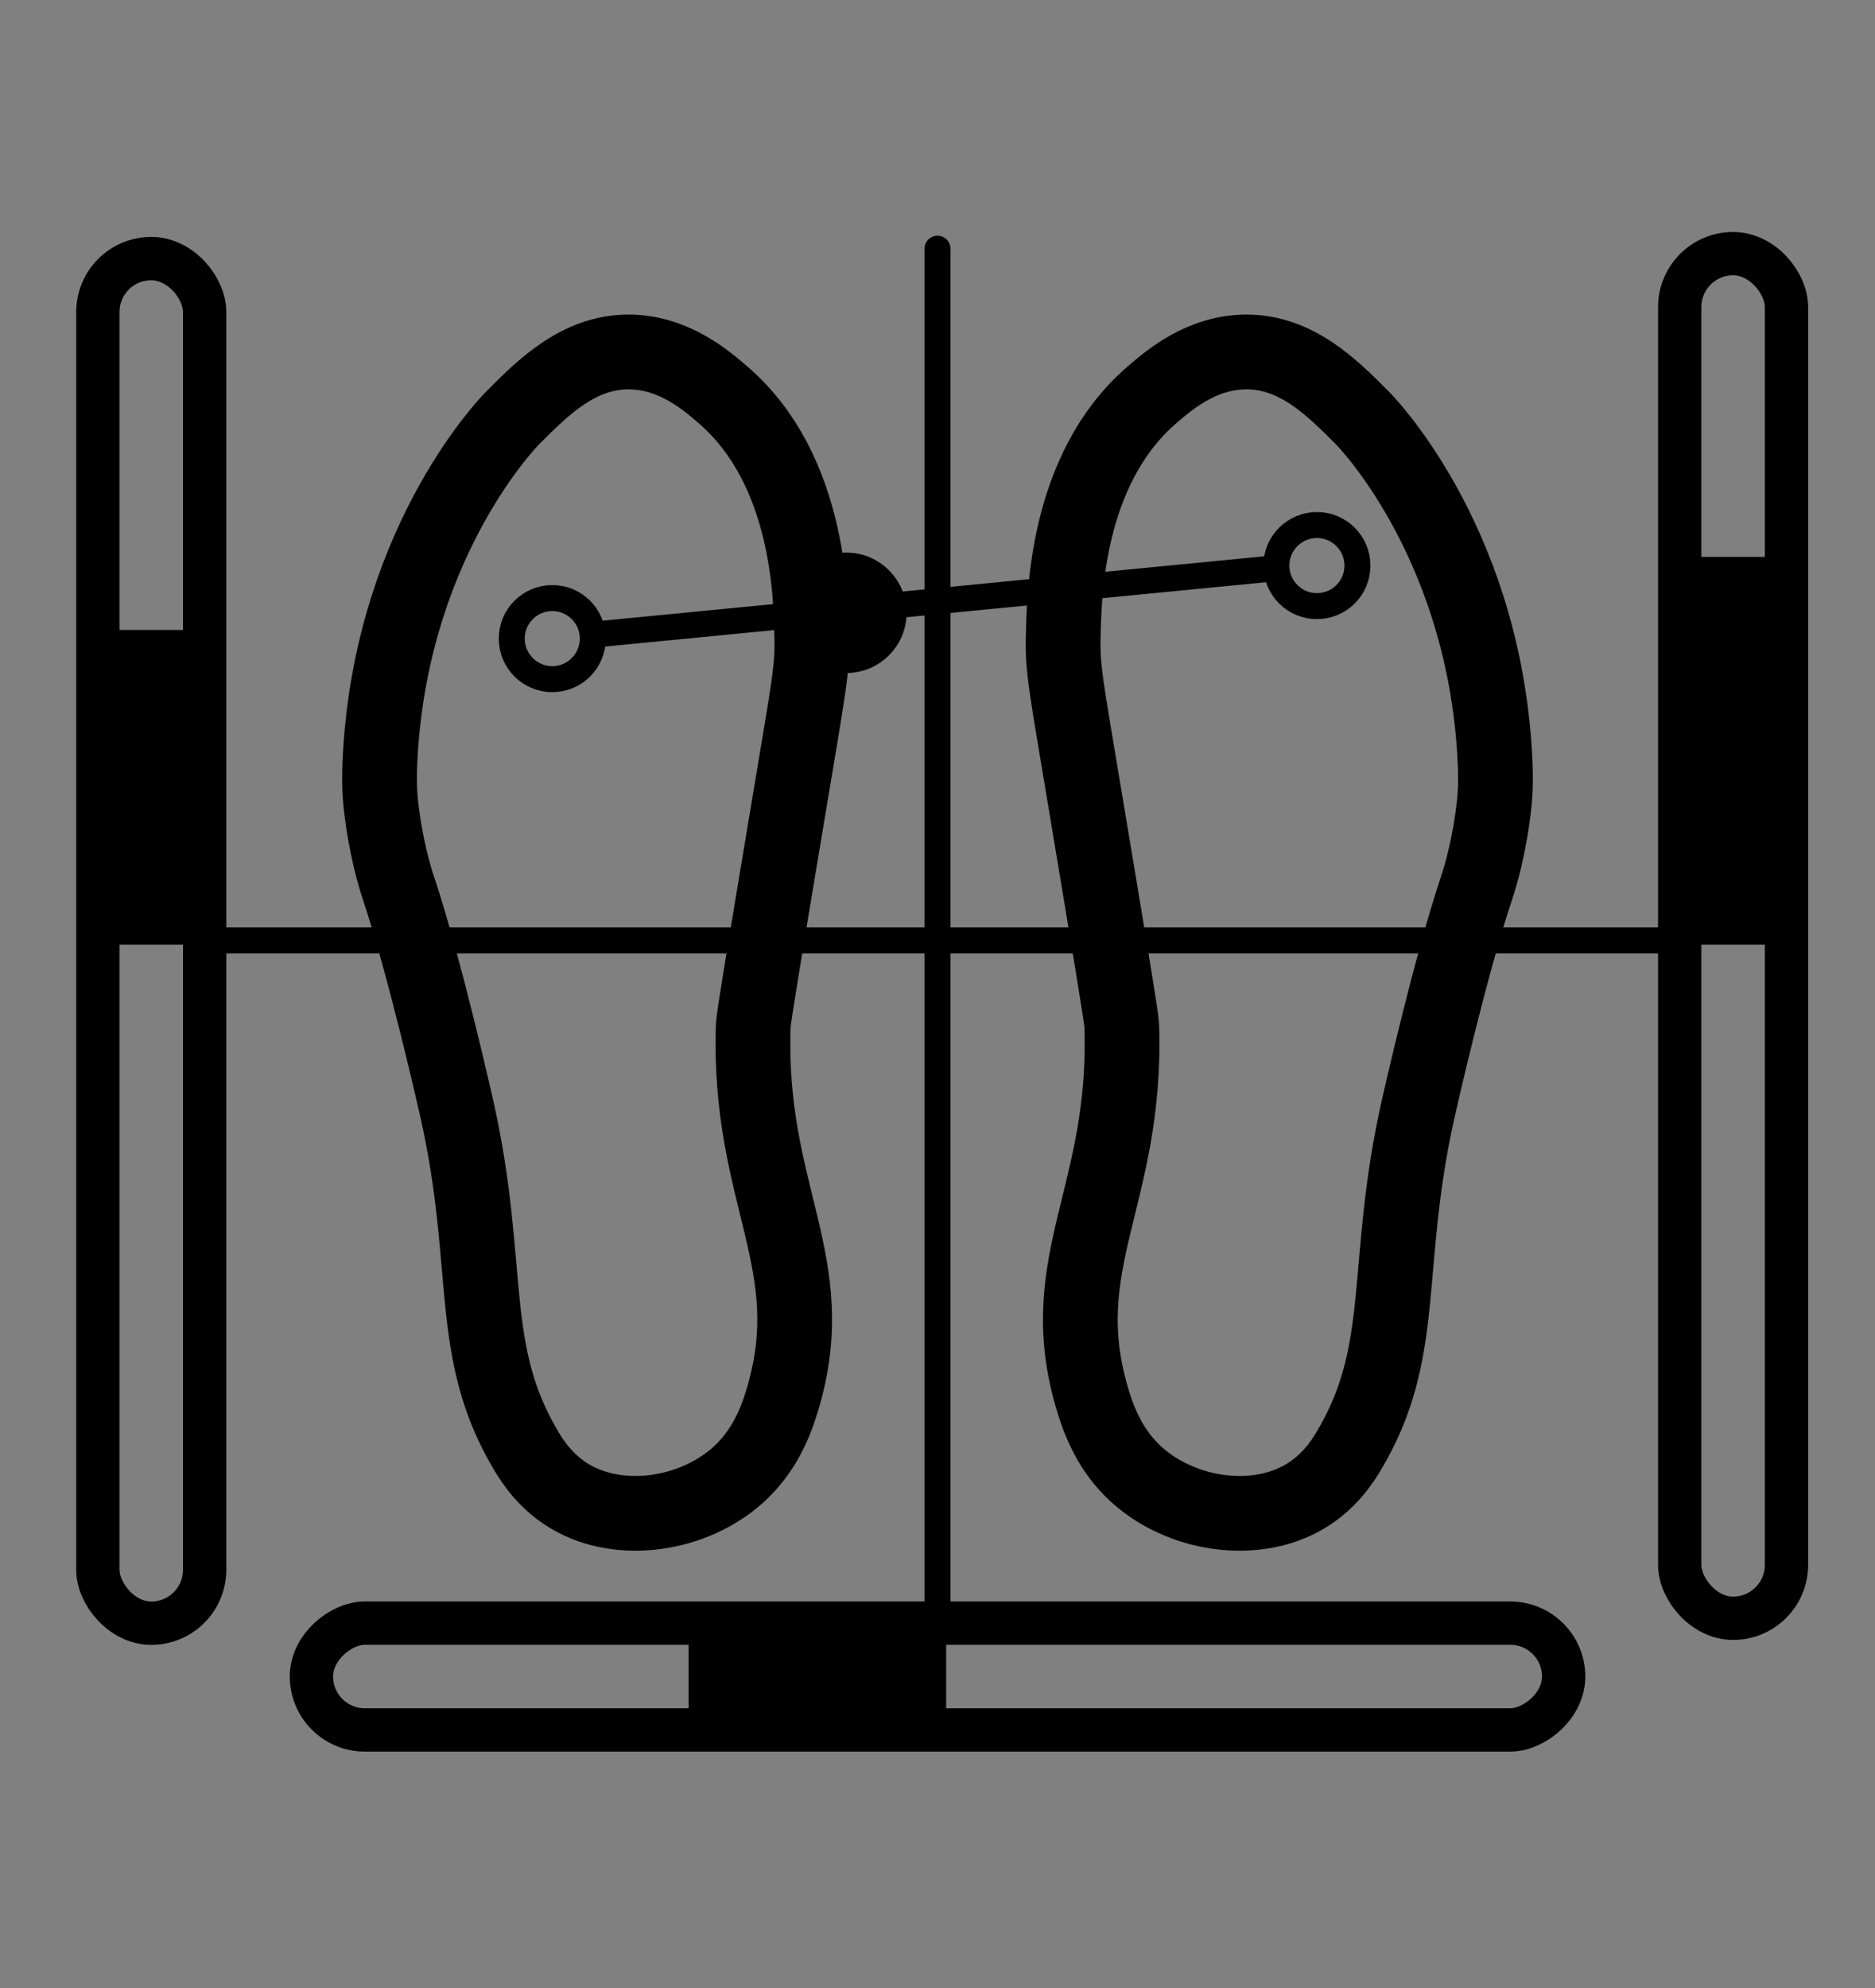 <?xml version="1.0" encoding="UTF-8"?>
<svg id="_レイヤー_1" data-name="レイヤー 1" xmlns="http://www.w3.org/2000/svg" viewBox="0 0 216.5 229.5">
  <rect x="0" y="0" width="216.5" height="229.5" fill="#808080" stroke="none"/>
  <defs>
    <style>
      .cls-1 {
        stroke-width: 8.63px;
      }

      .cls-1, .cls-2, .cls-3 {
        fill: none;
      }

      .cls-1, .cls-2, .cls-3, .cls-4, .cls-5, .cls-6 {
        stroke: #000;
        stroke-linecap: round;
        stroke-linejoin: round;
      }

      .cls-2 {
        stroke-width: 5px;
      }

      .cls-3, .cls-4, .cls-5 {
        stroke-width: 3px;
      }

      .cls-5 {
        fill: #fff;
      }

      .cls-6 {
        stroke-width: 2px;
      }
    </style>
  </defs>
  <line class="cls-3" x1="108.25" y1="187.37" x2="108.25" y2="28.71"/>
  <line class="cls-3" x1="23.63" y1="108.56" x2="192.87" y2="108.56"/>
  <path class="cls-1" d="M86.98,118.32c.03-.86,1.43-9.22,4.22-25.94,2.26-13.56,2.63-15.19,2.53-19.02-.11-4.55-.31-19.11-10.12-27.67-2-1.74-5.81-5.06-11.03-5.06-5.73,0-9.81,4-13.43,7.66,0,0-13.52,13.52-15.19,38.04-.19,2.78-.17,4.67,0,6.37.53,4.98,1.65,8.64,2.04,9.79,3.06,9.14,6.59,24.82,6.76,25.56,4.1,18.32,1.05,27.9,8.07,39.55.74,1.23,2.25,3.54,5.06,5.19,5.82,3.4,14.27,2.08,19.4-2.59,2.99-2.72,4.29-6.07,5.06-8.65,4.74-15.82-4.07-23.54-3.37-43.23Z"/>
  <path class="cls-1" d="M129.52,118.32c-.03-.86-1.43-9.22-4.22-25.94-2.26-13.56-2.63-15.19-2.53-19.02.11-4.55.31-19.11,10.12-27.67,2-1.74,5.81-5.06,11.03-5.06,5.73,0,9.81,4,13.43,7.66,0,0,13.52,13.52,15.19,38.04.19,2.78.17,4.67,0,6.37-.53,4.98-1.65,8.64-2.04,9.79-3.06,9.14-6.59,24.82-6.76,25.56-4.1,18.32-1.05,27.9-8.07,39.55-.74,1.23-2.25,3.54-5.06,5.19-5.82,3.4-14.27,2.08-19.4-2.59-2.99-2.72-4.29-6.07-5.06-8.65-4.74-15.82,4.07-23.54,3.37-43.23Z"/>
  <rect class="cls-2" x="11.3" y="29.85" width="12.33" height="157.53" rx="6.17" ry="6.17"/>
  <rect class="cls-2" x="193.95" y="29.28" width="12.33" height="157.53" rx="6.17" ry="6.17"/>
  <rect class="cls-2" x="102.08" y="121.24" width="12.33" height="144.59" rx="6.17" ry="6.17" transform="translate(301.79 85.29) rotate(90)"/>
  <circle class="cls-4" cx="97.73" cy="70.74" r="5.45"/>
  <path class="cls-5" d="M68.43,73.27c26.31-2.56,52.61-5.12,78.92-7.68"/>
  <circle class="cls-3" cx="63.77" cy="73.72" r="4.68"/>
  <circle class="cls-3" cx="152.06" cy="65.29" r="4.68"/>
  <rect class="cls-6" x="11.3" y="73.72" width="11.3" height="34.32"/>
  <rect class="cls-6" x="193.95" y="65.29" width="11.4" height="42.75"/>
  <rect class="cls-6" x="80.51" y="187.37" width="27.74" height="10.53"/>
</svg>